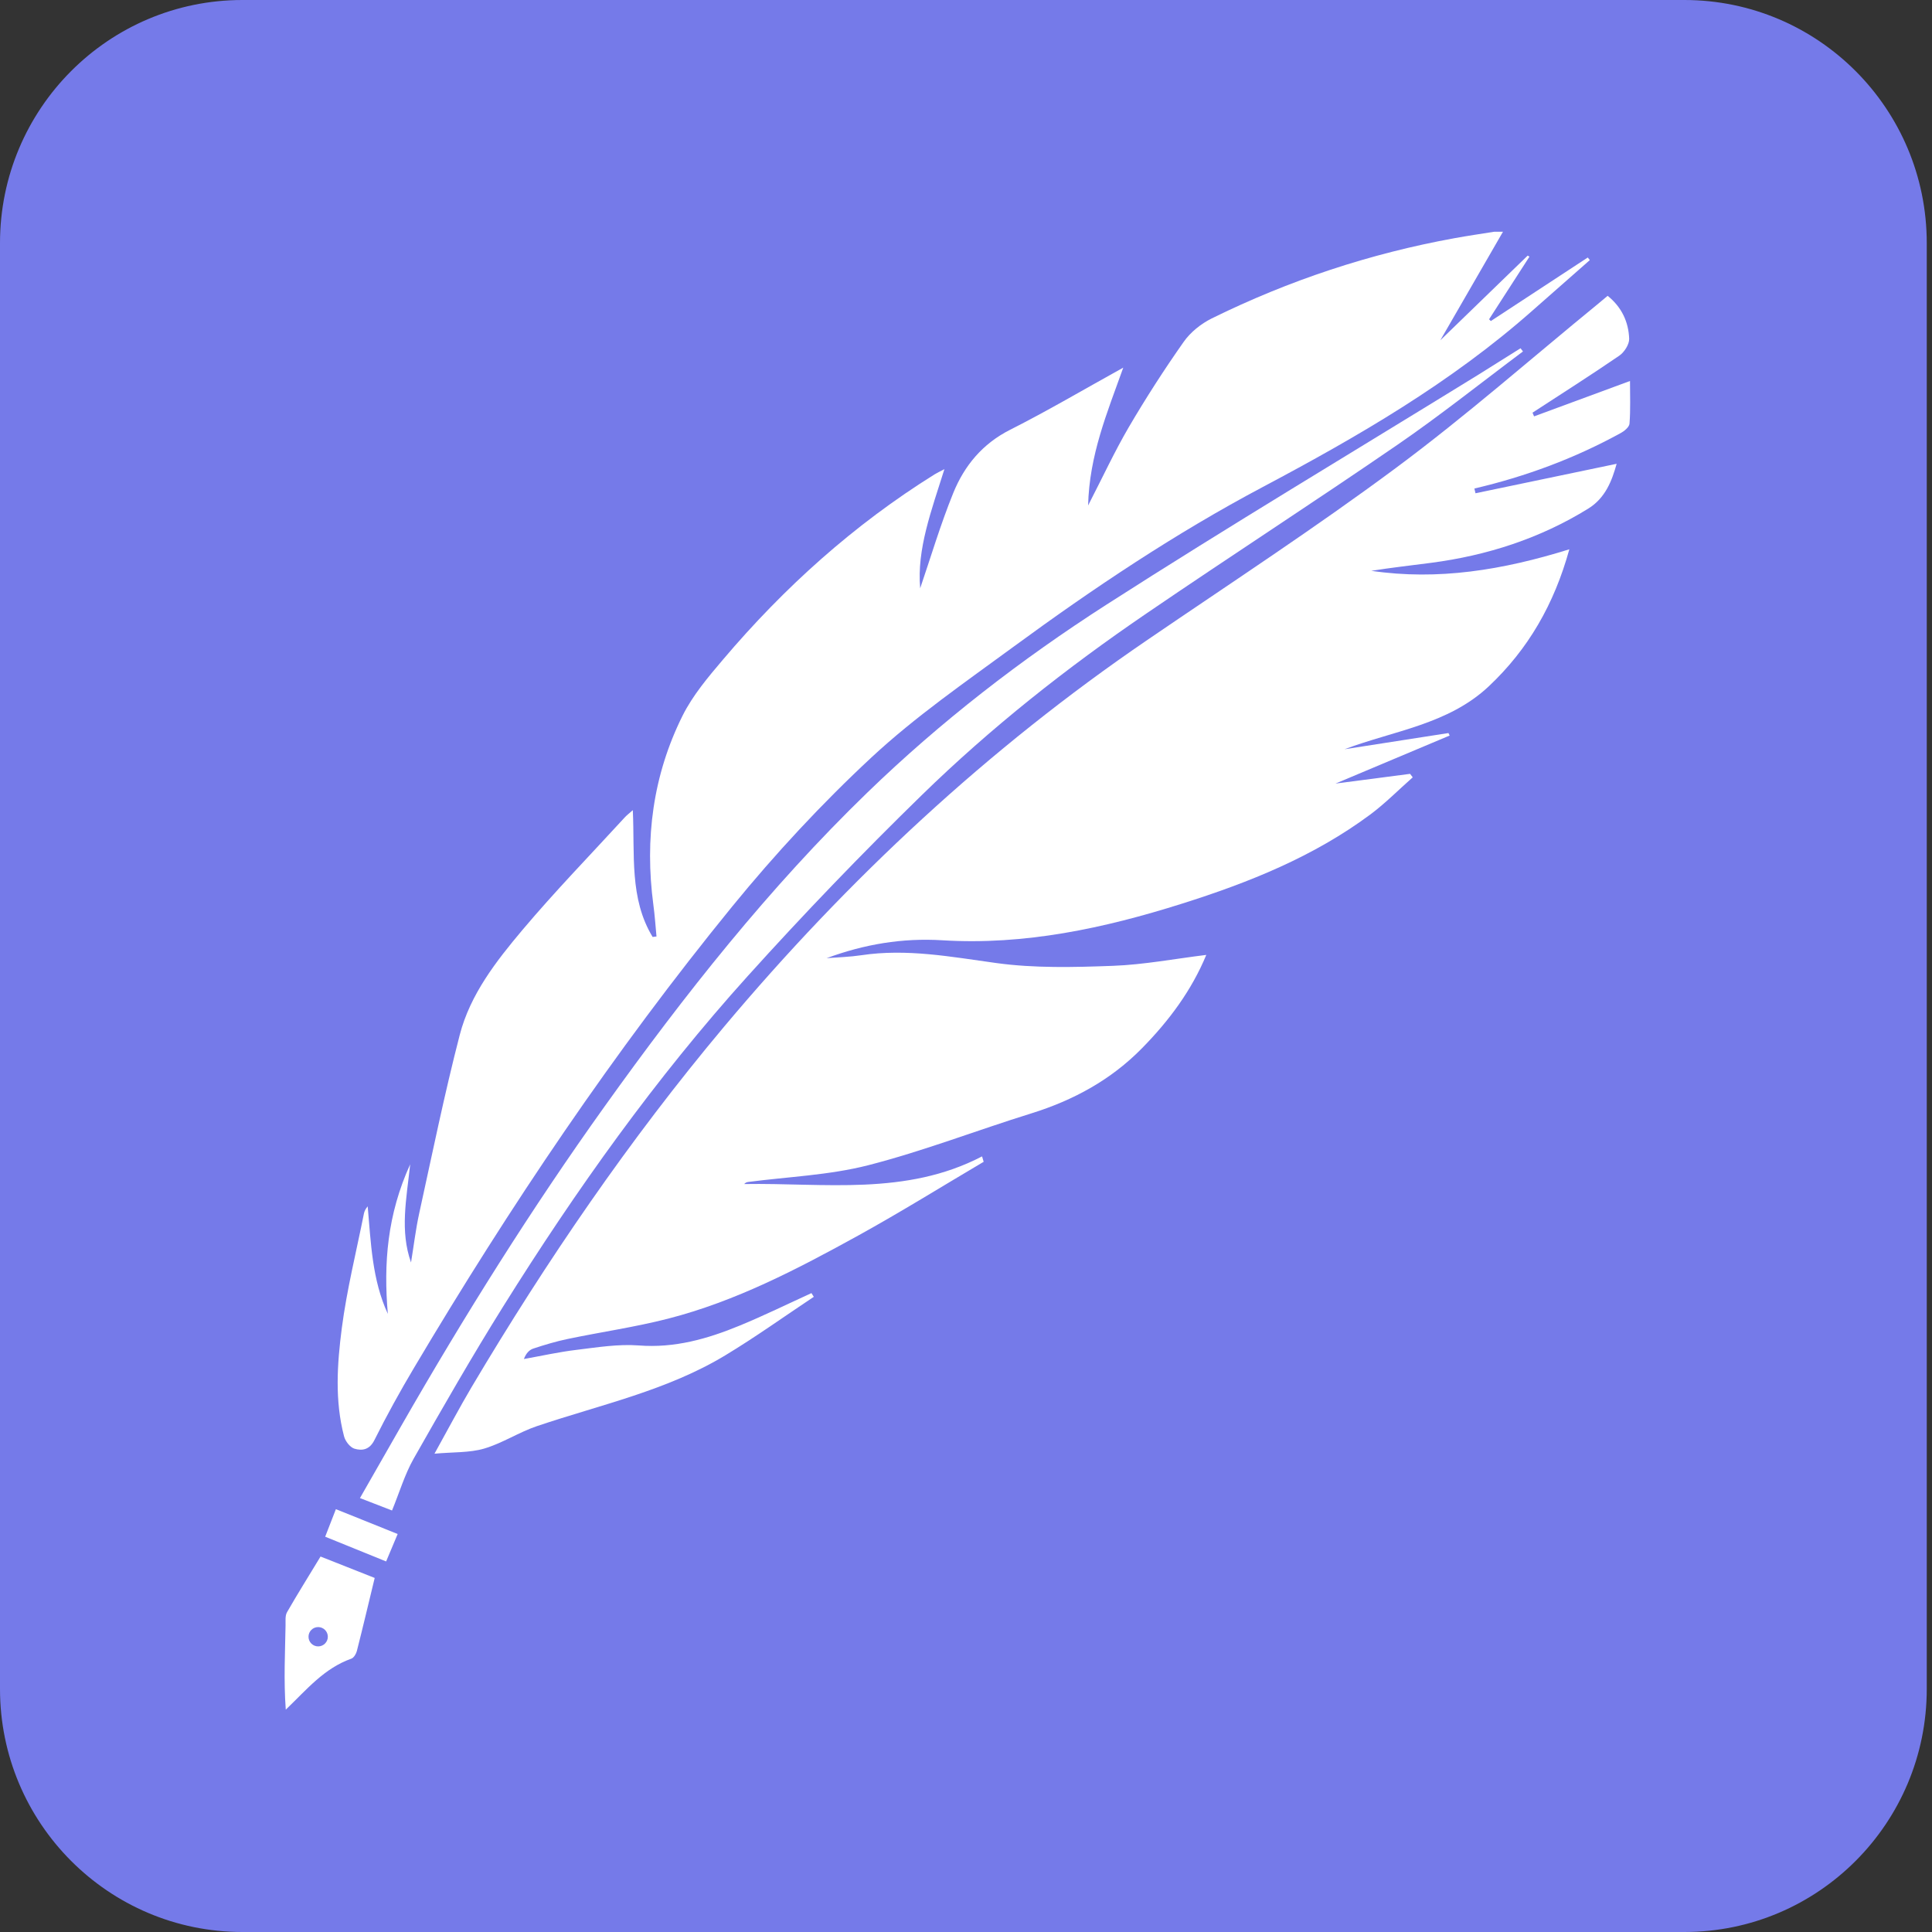 <svg width="35" height="35" viewBox="0 0 35 35" fill="none" xmlns="http://www.w3.org/2000/svg">
<rect x="0" y="0" width="35" height="35" fill="#333333" stroke="none"/>
<path d="M0 4.404C0 1.972 1.966 0 4.392 0H30.513C32.939 0 34.905 1.972 34.905 4.404V30.596C34.905 33.028 32.939 35 30.513 35H4.392C1.966 35 0 33.028 0 30.596V4.404Z" fill="#757AE9"/>
<path d="M6.42 26.244C6.56 26.286 6.694 26.266 6.783 26.088C7.006 25.643 7.247 25.205 7.502 24.777C9.234 21.859 11.123 19.048 13.267 16.419C14.045 15.466 14.89 14.555 15.791 13.718C16.582 12.983 17.482 12.361 18.356 11.72C19.803 10.659 21.294 9.661 22.879 8.821C24.606 7.905 26.288 6.93 27.761 5.627C28.107 5.321 28.454 5.017 28.801 4.712C28.789 4.696 28.776 4.681 28.764 4.665C28.179 5.049 27.593 5.432 27.008 5.816C26.997 5.805 26.987 5.794 26.976 5.784C27.22 5.405 27.463 5.027 27.708 4.649C27.697 4.643 27.686 4.636 27.675 4.631C27.162 5.127 26.65 5.624 26.093 6.164C26.49 5.476 26.859 4.837 27.228 4.198C27.175 4.198 27.123 4.198 27.07 4.198C26.832 4.236 26.593 4.271 26.355 4.314C24.819 4.593 23.351 5.079 21.951 5.769C21.758 5.865 21.566 6.018 21.443 6.194C21.091 6.694 20.759 7.21 20.45 7.737C20.194 8.175 19.979 8.639 19.712 9.157C19.735 8.243 20.055 7.482 20.349 6.66C19.632 7.057 18.976 7.444 18.299 7.786C17.798 8.039 17.471 8.436 17.27 8.929C17.035 9.508 16.857 10.11 16.67 10.657C16.607 9.948 16.876 9.243 17.109 8.499C17.024 8.544 16.976 8.566 16.932 8.593C15.472 9.503 14.207 10.64 13.097 11.95C12.827 12.268 12.549 12.597 12.365 12.966C11.828 14.044 11.678 15.196 11.836 16.389C11.862 16.58 11.875 16.773 11.893 16.965C11.87 16.968 11.847 16.971 11.823 16.974C11.399 16.276 11.502 15.48 11.464 14.677C11.394 14.739 11.354 14.769 11.32 14.806C10.699 15.483 10.058 16.143 9.466 16.845C8.988 17.413 8.519 18.014 8.329 18.747C8.052 19.817 7.831 20.902 7.594 21.982C7.53 22.275 7.495 22.575 7.446 22.871C7.244 22.299 7.361 21.734 7.431 21.092C7.015 22.005 6.947 22.89 7.026 23.802C6.74 23.183 6.72 22.517 6.661 21.854C6.626 21.896 6.602 21.938 6.593 21.984C6.455 22.675 6.283 23.363 6.192 24.061C6.108 24.71 6.063 25.373 6.233 26.021C6.256 26.109 6.341 26.219 6.42 26.244Z" fill="white"/>
<path d="M29.529 6.902C28.934 7.121 28.362 7.332 27.791 7.543C27.781 7.52 27.772 7.498 27.763 7.476C28.288 7.134 28.817 6.798 29.334 6.444C29.425 6.382 29.517 6.239 29.514 6.137C29.503 5.834 29.38 5.565 29.124 5.359C29.065 5.409 29.012 5.453 28.959 5.497C27.741 6.493 26.556 7.536 25.294 8.473C23.828 9.562 22.296 10.562 20.787 11.592C17.898 13.563 15.364 15.924 13.117 18.6C11.403 20.644 9.902 22.839 8.542 25.131C8.321 25.505 8.118 25.89 7.871 26.335C8.212 26.304 8.504 26.32 8.769 26.243C9.1 26.146 9.4 25.946 9.729 25.835C10.883 25.446 12.089 25.19 13.146 24.549C13.692 24.219 14.212 23.846 14.743 23.493C14.728 23.471 14.714 23.448 14.7 23.426C14.266 23.624 13.839 23.834 13.399 24.015C12.816 24.255 12.221 24.425 11.571 24.374C11.202 24.346 10.823 24.408 10.452 24.453C10.129 24.491 9.811 24.563 9.491 24.62C9.529 24.518 9.588 24.455 9.66 24.431C9.866 24.363 10.075 24.3 10.287 24.256C10.891 24.13 11.505 24.042 12.102 23.889C13.33 23.574 14.448 22.989 15.551 22.381C16.319 21.957 17.065 21.493 17.82 21.047C17.811 21.014 17.801 20.982 17.791 20.949C16.41 21.669 14.933 21.426 13.482 21.45C13.503 21.427 13.525 21.417 13.549 21.413C14.275 21.318 15.018 21.29 15.722 21.111C16.723 20.855 17.691 20.478 18.68 20.171C19.445 19.933 20.127 19.563 20.691 18.987C21.177 18.492 21.586 17.944 21.853 17.299C21.282 17.369 20.724 17.476 20.162 17.497C19.458 17.523 18.741 17.542 18.046 17.446C17.231 17.334 16.429 17.181 15.603 17.305C15.396 17.336 15.185 17.342 14.975 17.358C15.655 17.107 16.343 16.989 17.072 17.034C18.562 17.126 20.001 16.817 21.415 16.37C22.628 15.987 23.799 15.518 24.829 14.752C25.099 14.55 25.339 14.306 25.593 14.082C25.577 14.06 25.561 14.04 25.545 14.019C25.081 14.079 24.617 14.14 24.194 14.195C24.864 13.913 25.563 13.619 26.262 13.325C26.255 13.31 26.247 13.295 26.24 13.28C25.613 13.378 24.986 13.476 24.358 13.573C25.253 13.236 26.236 13.124 26.971 12.433C27.685 11.761 28.156 10.945 28.43 9.951C27.223 10.327 26.05 10.519 24.842 10.341C25.202 10.284 25.565 10.243 25.927 10.196C26.941 10.063 27.897 9.755 28.771 9.215C29.084 9.022 29.202 8.708 29.287 8.402C28.421 8.583 27.575 8.759 26.73 8.936C26.723 8.907 26.717 8.879 26.71 8.85C27.638 8.633 28.524 8.305 29.359 7.846C29.427 7.81 29.515 7.736 29.52 7.675C29.54 7.419 29.529 7.16 29.529 6.902Z" fill="white"/>
<path d="M13.547 17.681C14.56 16.558 15.611 15.465 16.694 14.409C17.948 13.185 19.323 12.099 20.771 11.112C22.28 10.082 23.814 9.09 25.32 8.055C26.097 7.521 26.835 6.931 27.59 6.367C27.576 6.348 27.561 6.328 27.546 6.309C27.29 6.469 27.035 6.631 26.779 6.79C24.532 8.175 22.265 9.529 20.044 10.954C18.498 11.947 17.041 13.072 15.716 14.355C13.931 16.083 12.396 18.026 10.953 20.044C9.623 21.903 8.411 23.839 7.274 25.822C7.028 26.253 6.781 26.684 6.521 27.139C6.732 27.22 6.913 27.291 7.102 27.364C7.236 27.038 7.331 26.714 7.492 26.428C8.019 25.5 8.55 24.573 9.115 23.669C10.435 21.557 11.878 19.531 13.547 17.681Z" fill="white"/>
<path d="M5.199 29.208C5.163 29.272 5.175 29.369 5.173 29.446C5.165 29.94 5.138 30.432 5.177 30.972C5.557 30.608 5.87 30.224 6.365 30.048C6.41 30.032 6.452 29.961 6.465 29.909C6.576 29.473 6.679 29.035 6.788 28.586C6.457 28.455 6.143 28.33 5.807 28.198C5.594 28.55 5.39 28.875 5.199 29.208ZM5.939 29.651C5.939 29.748 5.86 29.826 5.764 29.826C5.667 29.826 5.589 29.748 5.589 29.651C5.589 29.554 5.667 29.476 5.764 29.476C5.86 29.476 5.939 29.554 5.939 29.651Z" fill="white"/>
<path d="M5.891 27.839C6.268 27.992 6.614 28.133 6.995 28.287C7.07 28.11 7.133 27.961 7.204 27.79C6.827 27.638 6.467 27.493 6.085 27.34C6.015 27.521 5.954 27.677 5.891 27.839Z" fill="white"/>
</svg>
